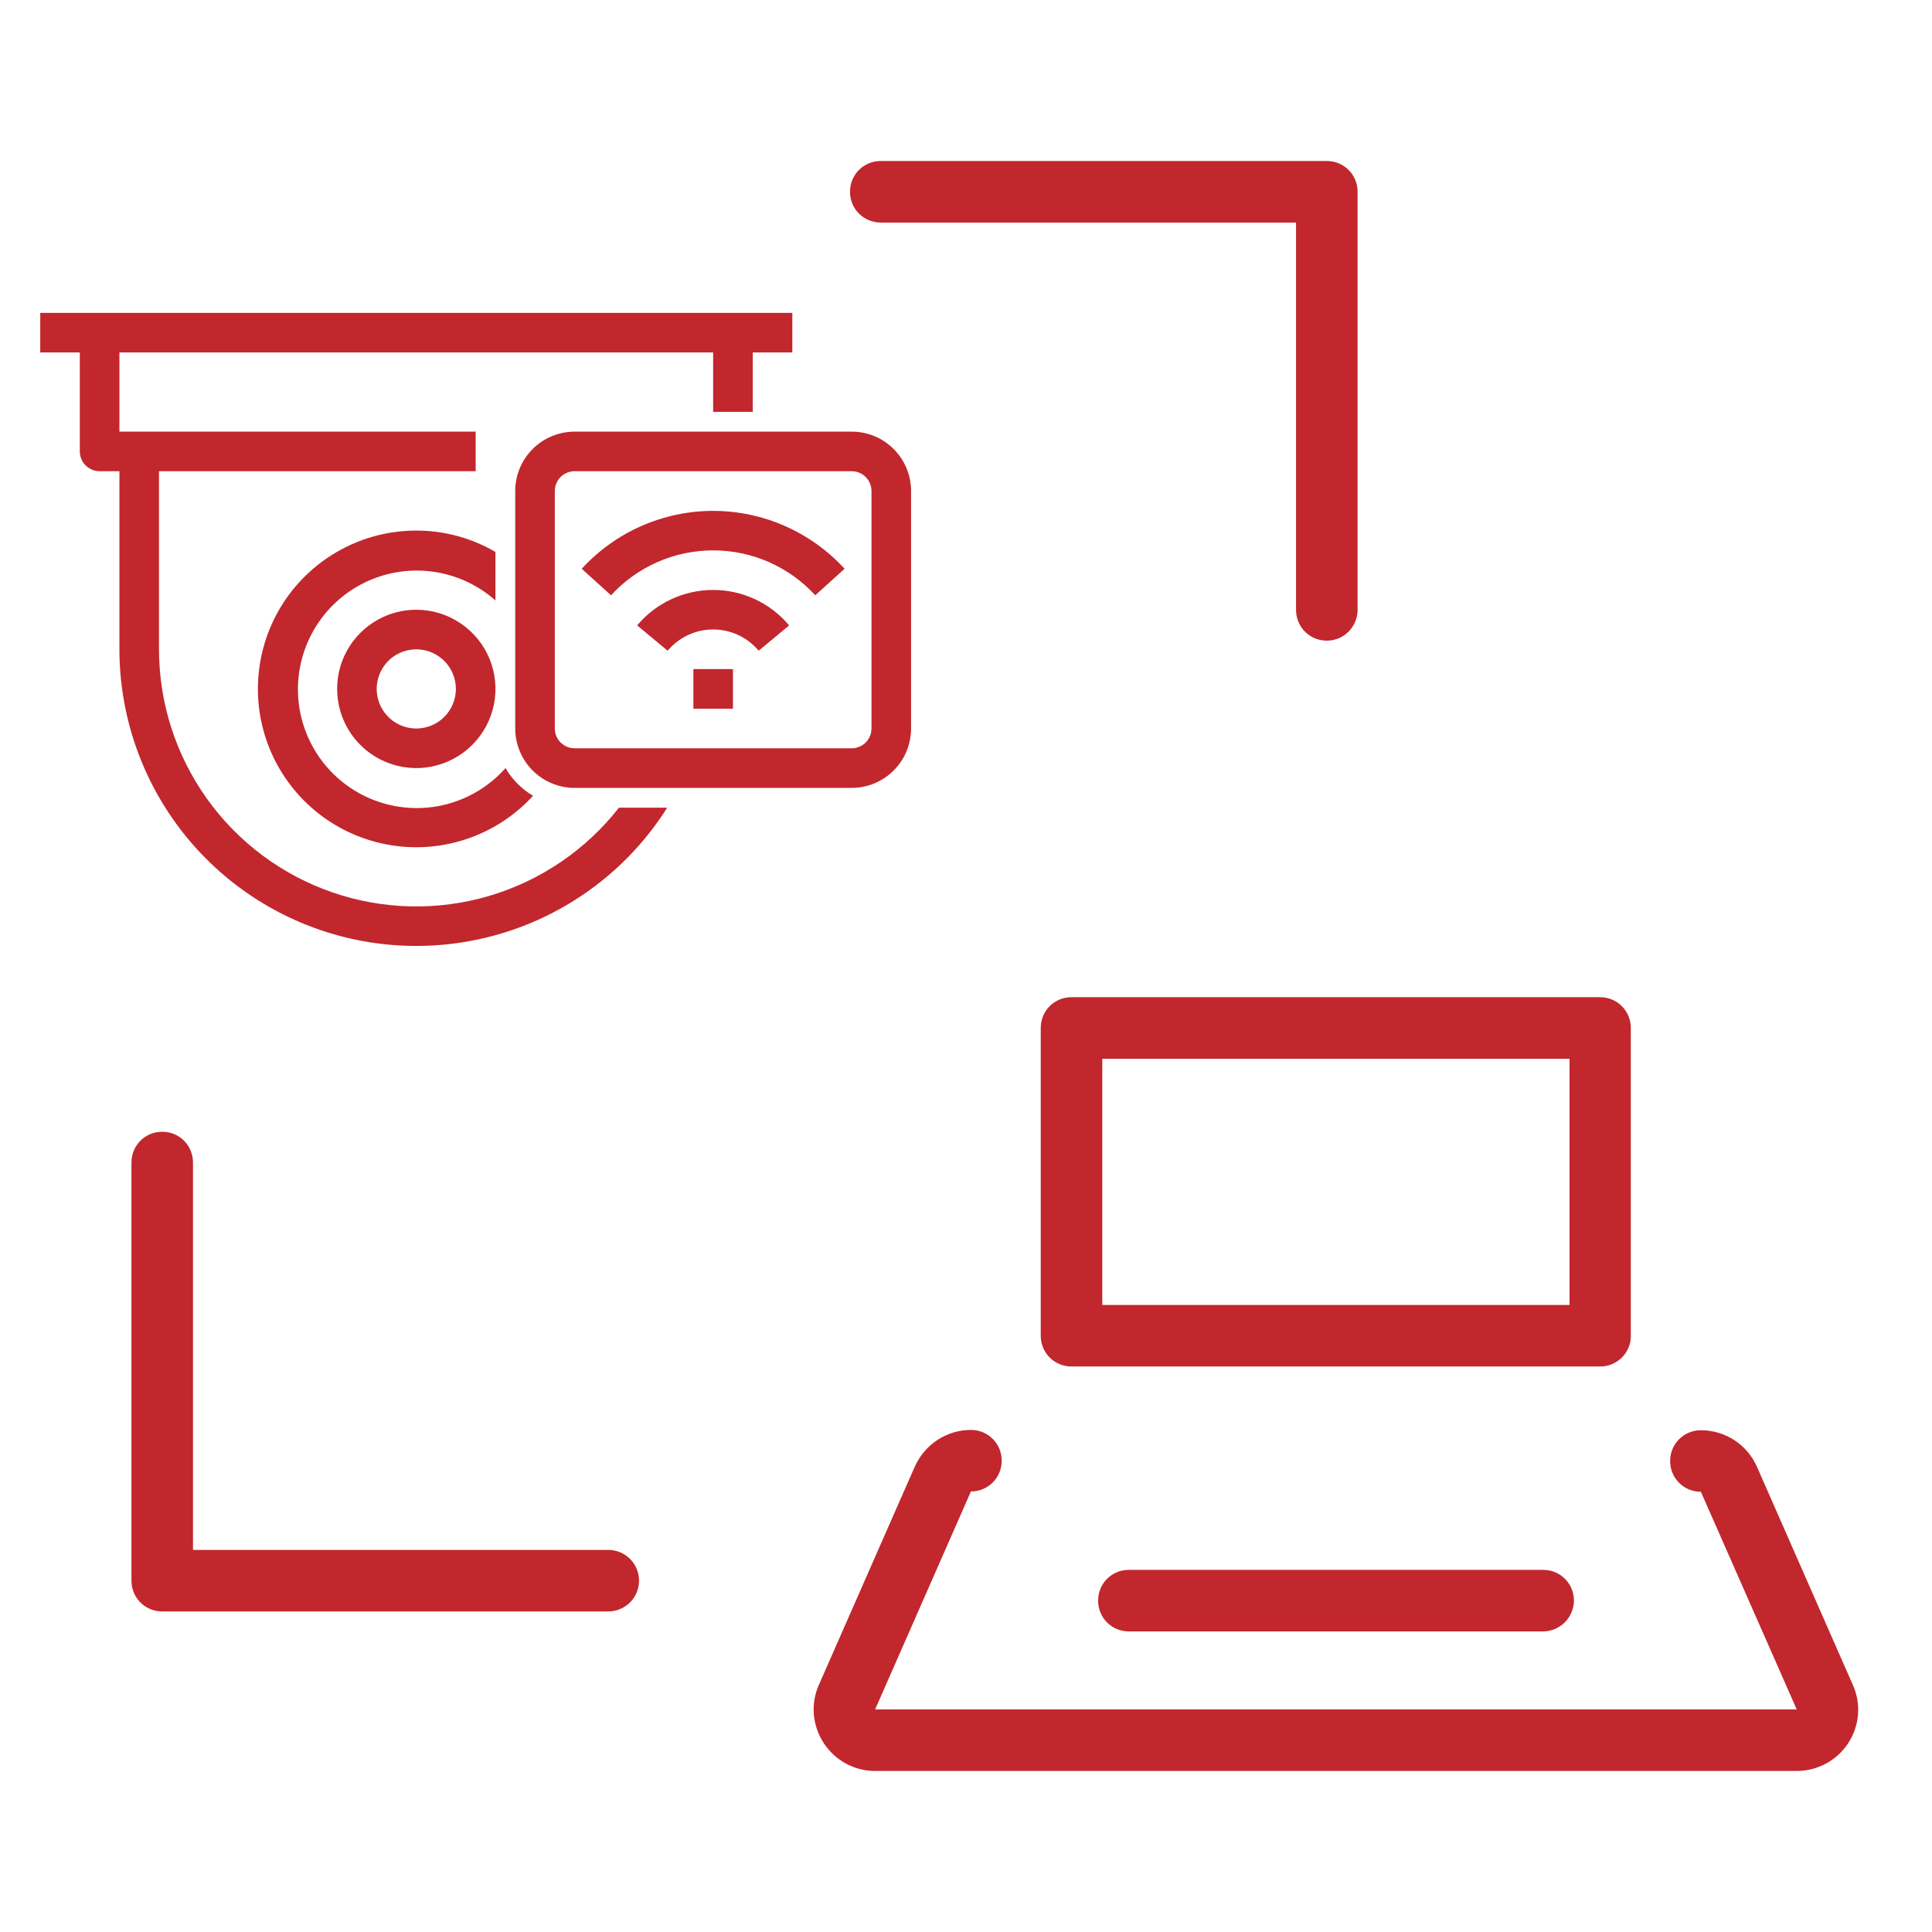 <svg width="48" height="48" viewBox="0 0 48 48" fill="none" xmlns="http://www.w3.org/2000/svg">
<path d="M39.76 33.95H26.621C26.195 33.95 25.857 33.611 25.857 33.185V25.54C25.857 25.114 26.195 24.775 26.621 24.775H39.752C40.178 24.775 40.517 25.114 40.517 25.54V33.185C40.525 33.603 40.178 33.95 39.76 33.95ZM27.386 32.421H38.995V26.305H27.386V32.421ZM44.639 43.999H21.742C21.222 43.999 20.749 43.739 20.465 43.306C20.182 42.872 20.134 42.328 20.347 41.855L22.727 36.44C22.972 35.889 23.516 35.526 24.122 35.526C24.548 35.526 24.887 35.865 24.887 36.291C24.887 36.716 24.548 37.055 24.122 37.055L21.742 42.47H44.639L42.258 37.063C41.833 37.063 41.494 36.724 41.494 36.299C41.494 35.873 41.833 35.534 42.258 35.534C42.865 35.534 43.409 35.889 43.654 36.448L46.034 41.863C46.247 42.336 46.199 42.88 45.916 43.313C45.632 43.739 45.159 43.999 44.639 43.999Z" fill="#C1272D"/>
<path d="M38.332 40.532H28.046C27.62 40.532 27.282 40.193 27.282 39.768C27.282 39.342 27.62 39.003 28.046 39.003H38.34C38.765 39.003 39.104 39.342 39.104 39.768C39.102 39.971 39.02 40.166 38.875 40.309C38.73 40.452 38.535 40.532 38.332 40.532ZM32.964 15.917C32.539 15.917 32.2 15.578 32.2 15.153V5.529L21.882 5.529C21.457 5.529 21.118 5.19 21.118 4.765C21.118 4.339 21.457 4 21.882 4H32.964C33.39 4 33.729 4.339 33.729 4.765V15.153C33.729 15.57 33.39 15.917 32.964 15.917ZM15.112 40.036H4.03C3.605 40.036 3.266 39.697 3.266 39.271V28.883C3.266 28.457 3.605 28.118 4.03 28.118C4.456 28.118 4.795 28.457 4.795 28.883V38.507H15.112C15.315 38.507 15.509 38.587 15.653 38.73C15.796 38.874 15.877 39.068 15.877 39.271C15.877 39.474 15.796 39.668 15.653 39.812C15.509 39.955 15.315 40.036 15.112 40.036Z" fill="#C1272D"/>
<path d="M15.378 20.066H16.577C15.724 21.417 14.455 22.454 12.961 23.021C11.467 23.588 9.83 23.655 8.295 23.212C6.76 22.768 5.41 21.838 4.449 20.561C3.489 19.285 2.968 17.73 2.967 16.133V11.707H2.475C2.345 11.707 2.22 11.655 2.127 11.563C2.035 11.471 1.983 11.346 1.983 11.215V8.757H1V7.773L19.685 7.773V8.757H18.702V10.232H17.718V8.757H2.967V10.724H11.818V11.707H3.95L3.95 16.133C3.951 17.463 4.367 18.759 5.14 19.842C5.913 20.925 7.004 21.739 8.262 22.172C9.52 22.605 10.881 22.635 12.157 22.258C13.432 21.88 14.558 21.114 15.378 20.066ZM17.718 14.657C17.358 14.657 17.003 14.736 16.676 14.888C16.35 15.04 16.061 15.262 15.83 15.538L16.587 16.167C16.726 16.002 16.899 15.869 17.094 15.777C17.29 15.686 17.503 15.639 17.718 15.639C17.934 15.639 18.147 15.686 18.342 15.777C18.538 15.869 18.711 16.002 18.849 16.167L19.606 15.538C19.375 15.262 19.086 15.04 18.76 14.888C18.434 14.736 18.078 14.657 17.718 14.657ZM14.453 14.131L15.181 14.79C15.503 14.438 15.896 14.158 16.332 13.965C16.769 13.773 17.241 13.674 17.718 13.674C18.195 13.674 18.667 13.773 19.104 13.965C19.541 14.158 19.933 14.438 20.255 14.79L20.983 14.131C20.569 13.678 20.064 13.316 19.502 13.069C18.94 12.821 18.332 12.693 17.718 12.693C17.104 12.693 16.497 12.821 15.934 13.069C15.372 13.316 14.868 13.678 14.453 14.131ZM17.227 17.608H18.21V16.624H17.227V17.608ZM22.635 12.199V18.099C22.635 18.491 22.48 18.866 22.203 19.142C21.927 19.419 21.551 19.575 21.16 19.575H14.276C13.885 19.575 13.51 19.419 13.233 19.142C12.957 18.866 12.801 18.491 12.801 18.099V12.199C12.801 11.808 12.957 11.432 13.233 11.156C13.51 10.879 13.885 10.724 14.276 10.724H21.16C21.551 10.724 21.927 10.879 22.203 11.156C22.48 11.432 22.635 11.808 22.635 12.199ZM21.652 12.199C21.652 12.068 21.6 11.943 21.508 11.851C21.416 11.759 21.291 11.707 21.16 11.707H14.276C14.146 11.707 14.021 11.759 13.928 11.851C13.836 11.943 13.784 12.068 13.784 12.199V18.099C13.784 18.23 13.836 18.355 13.928 18.447C14.021 18.539 14.146 18.591 14.276 18.591H21.16C21.291 18.591 21.416 18.539 21.508 18.447C21.6 18.355 21.652 18.23 21.652 18.099V12.199ZM12.309 13.713C11.713 13.365 11.034 13.181 10.342 13.182C9.688 13.182 9.044 13.345 8.469 13.657C7.893 13.968 7.405 14.418 7.047 14.966C6.689 15.514 6.474 16.143 6.421 16.795C6.367 17.447 6.477 18.102 6.741 18.701C7.005 19.3 7.414 19.824 7.931 20.225C8.448 20.625 9.057 20.891 9.703 20.997C10.348 21.104 11.01 21.047 11.629 20.833C12.247 20.619 12.802 20.254 13.244 19.771C12.96 19.605 12.725 19.367 12.56 19.083C12.173 19.519 11.665 19.831 11.101 19.98C10.536 20.128 9.941 20.105 9.389 19.914C8.838 19.724 8.355 19.374 8.002 18.909C7.65 18.445 7.443 17.886 7.407 17.303C7.372 16.721 7.511 16.141 7.805 15.637C8.1 15.133 8.537 14.728 9.062 14.473C9.586 14.218 10.175 14.124 10.753 14.203C11.331 14.282 11.873 14.531 12.309 14.918V13.713ZM10.342 15.149C10.732 15.149 11.112 15.264 11.435 15.481C11.759 15.697 12.011 16.004 12.16 16.363C12.309 16.723 12.348 17.118 12.272 17.5C12.196 17.881 12.008 18.232 11.733 18.507C11.458 18.782 11.108 18.969 10.726 19.045C10.345 19.121 9.949 19.082 9.59 18.933C9.23 18.784 8.923 18.532 8.707 18.209C8.491 17.885 8.376 17.505 8.376 17.116C8.376 16.594 8.583 16.094 8.952 15.725C9.321 15.356 9.821 15.149 10.342 15.149ZM10.342 16.133C10.148 16.133 9.958 16.19 9.796 16.298C9.634 16.406 9.508 16.56 9.434 16.74C9.36 16.919 9.34 17.117 9.378 17.308C9.416 17.499 9.51 17.674 9.647 17.811C9.785 17.949 9.96 18.043 10.151 18.081C10.341 18.118 10.539 18.099 10.719 18.024C10.899 17.95 11.052 17.824 11.16 17.662C11.268 17.501 11.326 17.311 11.326 17.116C11.326 16.855 11.222 16.605 11.038 16.421C10.854 16.236 10.603 16.133 10.342 16.133Z" fill="#C1272D"/>
</svg>
